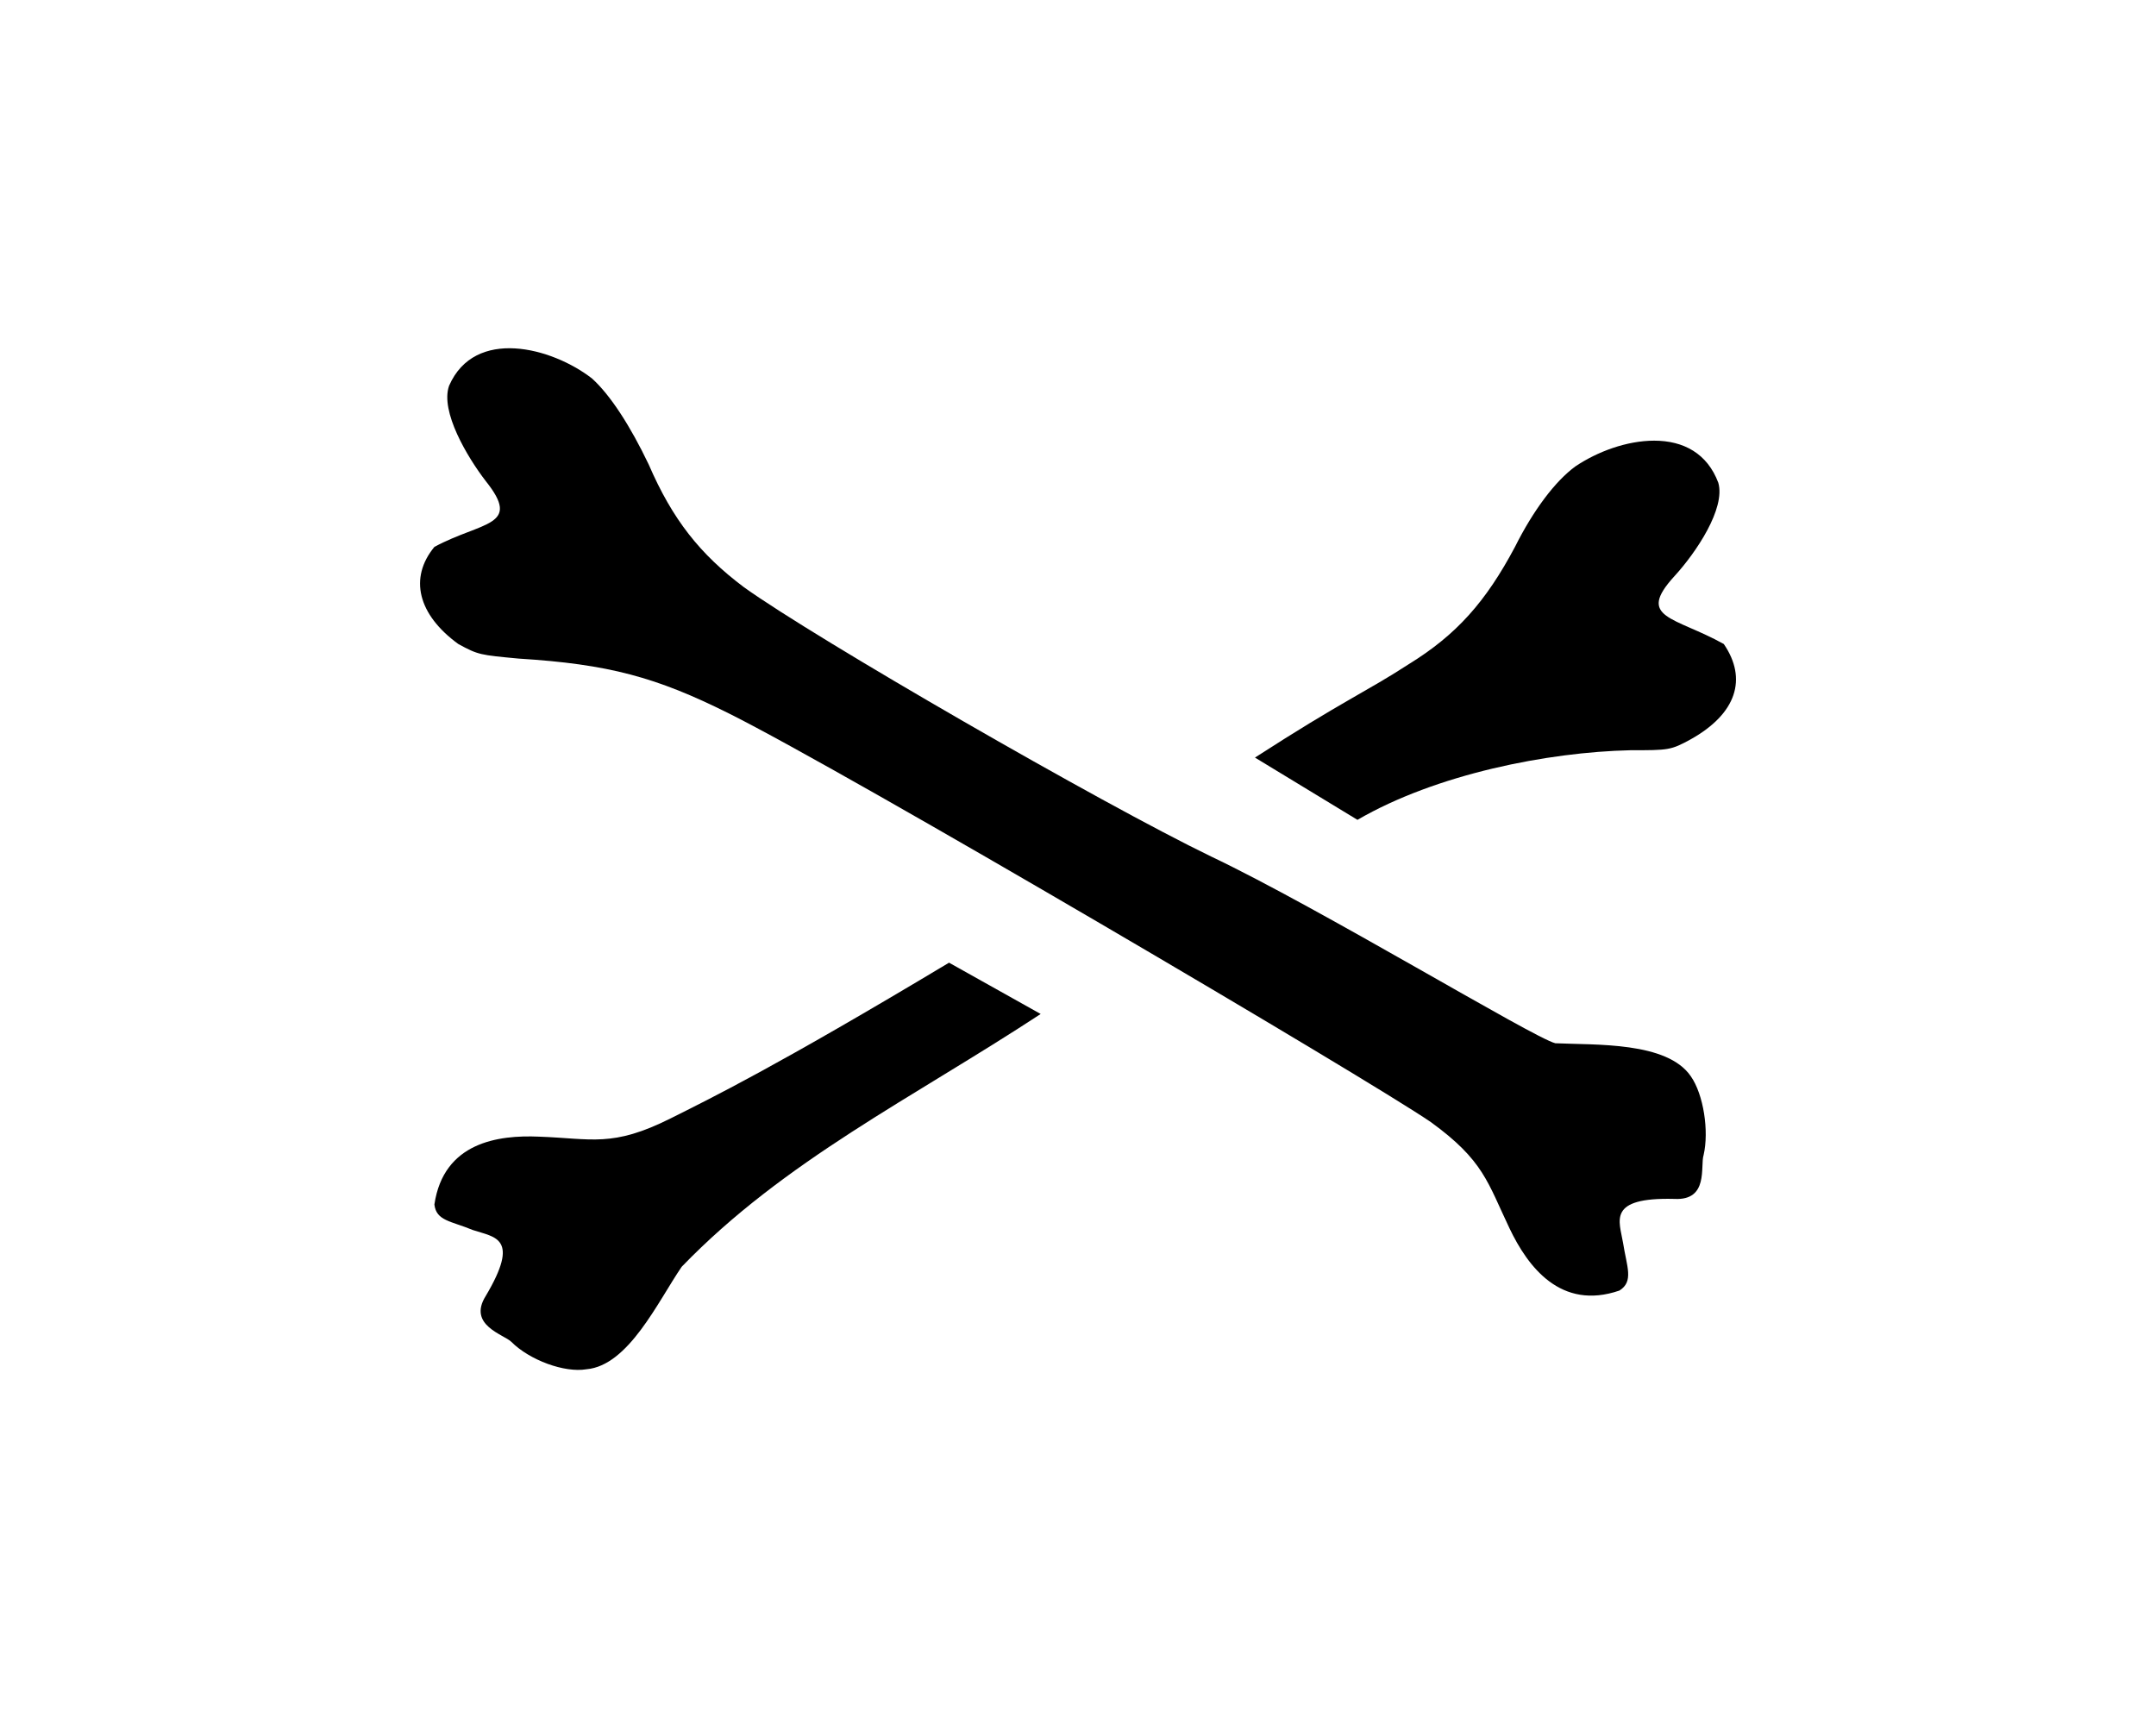 <?xml version="1.0" encoding="utf-8" standalone="no"?>
<!-- Generated by Therion 6.2.1 (2024-03-20) -->
<!DOCTYPE svg PUBLIC "-//W3C//DTD SVG 1.1//EN" "http://www.w3.org/Graphics/SVG/1.1/DTD/svg11.dtd">
<svg width="0.694cm" height="0.553cm" viewBox="-9.835 -7.835 19.669 15.669" xmlns="http://www.w3.org/2000/svg" xmlns:xlink="http://www.w3.org/1999/xlink">
<defs>
<g id="F_aaaaaaa_renders/others/bones.svg">
</g>
<g id="G_aaaaaaa_renders/others/bones.svg">
</g>
<g id="B_aaaaaaa_renders/others/bones.svg">
</g>
<g id="I_aaaaaaa_renders/others/bones.svg">
</g>
<g id="E_aaaaaaa_renders/others/bones.svg">
<path fill="#000000" stroke="none" d="M6.659 3.587C5.489 2.819 4.320 2.250 3.384 1.281C3.167 0.964 2.899 0.379 2.515 0.346C2.315 0.312 1.997 0.429 1.830 0.596C1.763 0.663 1.429 0.747 1.596 1.014C1.914 1.549 1.680 1.549 1.479 1.616C1.279 1.699 1.145 1.699 1.128 1.849C1.212 2.418 1.713 2.484 2.081 2.468C2.565 2.451 2.749 2.367 3.284 2.635C3.651 2.819 4.236 3.103 5.823 4.055Z" />
<path fill="#000000" stroke="none" d="M12.256 8.817C12.006 8.817 11.738 8.717 11.538 8.583C11.354 8.449 11.153 8.182 10.986 7.848C10.719 7.346 10.452 7.046 10.017 6.778C9.633 6.528 9.416 6.444 8.614 5.926L9.549 5.358C10.268 5.776 11.287 5.976 12.039 5.993C12.390 5.993 12.407 5.993 12.590 6.093C13.008 6.327 13.108 6.645 12.891 6.962C12.440 7.213 12.089 7.196 12.440 7.580C12.640 7.798 12.908 8.199 12.841 8.433C12.741 8.700 12.524 8.817 12.256 8.817Z" />
<path fill="#000000" stroke="none" d="M10.936 1.632C10.736 2.050 10.702 2.250 10.218 2.601C9.633 3.002 4.888 5.793 3.818 6.327C3.150 6.661 2.716 6.778 1.897 6.829C1.546 6.862 1.529 6.862 1.346 6.962C0.978 7.230 0.894 7.564 1.128 7.848C1.563 8.082 1.930 8.032 1.596 8.449C1.429 8.666 1.179 9.084 1.262 9.318C1.496 9.853 2.198 9.669 2.565 9.385C2.732 9.235 2.916 8.950 3.083 8.600C3.300 8.098 3.551 7.781 3.952 7.480C4.604 7.012 7.210 5.509 8.213 5.024C9.199 4.556 11.153 3.370 11.354 3.320C11.722 3.303 12.373 3.336 12.590 3.019C12.707 2.852 12.757 2.518 12.707 2.301C12.674 2.200 12.757 1.883 12.440 1.900C11.822 1.916 11.939 1.699 11.972 1.499C12.006 1.281 12.072 1.148 11.939 1.064C11.404 0.880 11.103 1.281 10.936 1.632Z" />
</g>
<g id="X_aaaaaaa_renders/others/bones.svg">
</g>
<clipPath id="clip_viewBox">
<path d="M-9.835 -7.835L9.835 -7.835L9.835 7.835L-9.835 7.835z" />
</clipPath>
</defs>
<g transform="scale(1,-1)" fill="#000000" stroke="#000000" stroke-linecap="round" stroke-linejoin="round" stroke-miterlimit="10" fill-rule="evenodd" clip-rule="evenodd" clip-path="url(#clip_viewBox)">
<use x="-7.000" y="-5.000" xlink:href="#E_aaaaaaa_renders/others/bones.svg" />
</g>
</svg>
